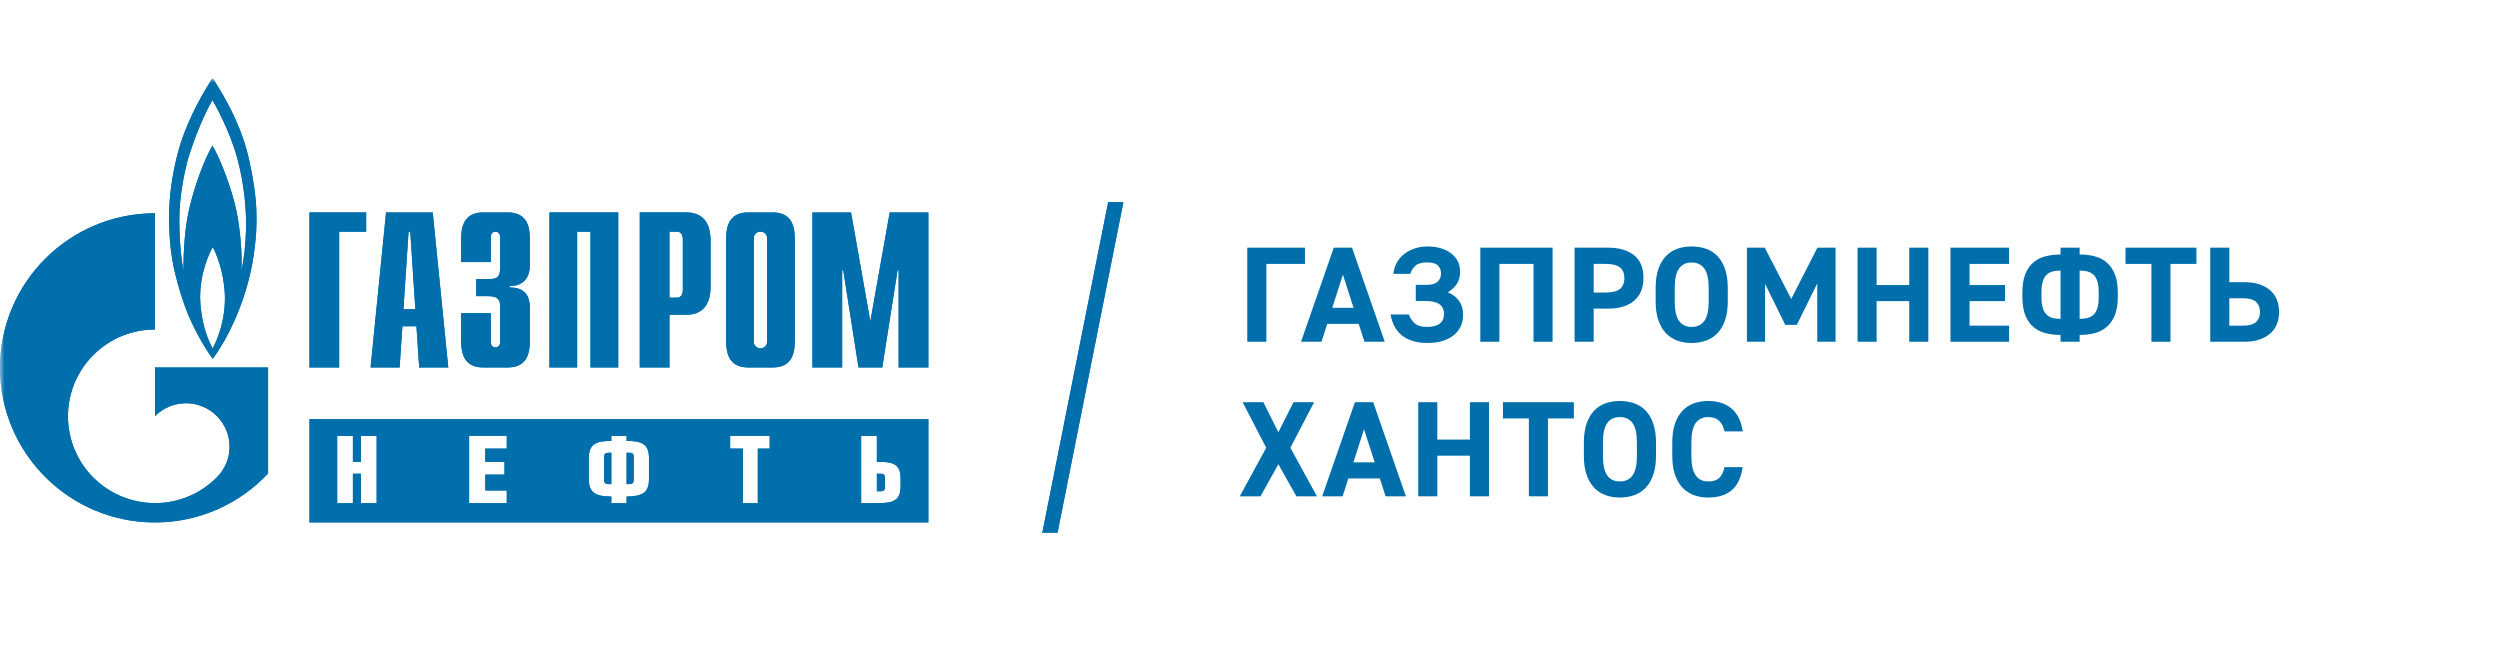 <?xml version="1.0" encoding="UTF-8"?>
<svg width="400px" height="105px" viewBox="0 0 275 55" version="1.1" xmlns="http://www.w3.org/2000/svg" xmlns:xlink="http://www.w3.org/1999/xlink">
    <title>img / Logo / GPN / hm</title>
    <defs>
        <rect id="path-1" x="0" y="0" width="400" height="205"></rect>
    </defs>
    <g id="img-/-Logo-/-GPN-/-hm" stroke="none" stroke-width="1" fill="none" fill-rule="evenodd">
        <mask id="mask-2" fill="white">
            <use xlink:href="#path-1"></use>
        </mask>
        <use id="Mask" fill-opacity="0" fill="#FFFFFF" xlink:href="#path-1"></use>
        <g id="Group" mask="url(#mask-2)" fill="#006FAB">
            <g id="logo">
                <polygon id="Fill-98" points="121.899 13.648 114.657 50 116.331 50 123.573 13.648"></polygon>
                <path d="M85.004,14.774 L82.296,14.774 C80.006,14.774 79.872,16.626 79.872,17.821 L79.872,28.778 C79.872,29.974 80.006,31.827 82.296,31.827 L85.004,31.827 C87.294,31.827 87.434,29.974 87.434,28.778 L87.434,17.821 C87.434,16.626 87.294,14.774 85.004,14.774 M83.652,29.718 C83.251,29.718 82.925,29.416 82.925,29.041 C82.925,29.033 82.929,29.025 82.929,29.015 L82.929,17.587 L82.929,17.535 L82.933,17.487 C82.971,17.151 83.275,16.884 83.65,16.884 C84.023,16.884 84.332,17.151 84.369,17.487 L84.373,17.535 L84.373,17.587 L84.373,29.015 C84.373,29.025 84.375,29.033 84.375,29.041 C84.375,29.416 84.05,29.718 83.652,29.718" id="Fill-100"></path>
                <polygon id="Fill-102" points="34.041 14.774 40.278 14.774 40.278 16.892 37.309 16.892 37.309 31.827 34.041 31.827"></polygon>
                <path d="M44.379,25.42 L44.942,16.889 L45.127,16.889 L45.687,25.42 L44.379,25.42 Z M40.762,31.827 L43.958,31.827 L44.265,27.294 L45.807,27.294 L46.109,31.827 L49.31,31.827 L47.602,14.774 L42.467,14.774 L40.762,31.827 Z" id="Fill-104"></path>
                <path d="M53.991,25.856 L53.991,29.065 C53.991,29.504 54.313,29.628 54.503,29.628 C54.806,29.628 55.016,29.358 55.016,29.065 L55.016,25.1 C55.016,24.565 54.925,23.982 53.706,23.982 L52.381,23.982 L52.381,22.105 L53.753,22.105 C54.688,22.105 55.016,21.883 55.016,20.842 L55.016,17.448 C55.016,17.158 54.806,16.891 54.503,16.891 C54.313,16.891 53.991,17.012 53.991,17.448 L53.991,20.23 L50.72,20.23 L50.72,17.82 C50.72,16.626 50.863,14.774 53.148,14.774 L55.859,14.774 C58.149,14.774 58.288,16.626 58.288,17.82 L58.288,20.551 C58.288,22.398 57.049,22.909 56.067,22.861 L56.067,23.033 C58.261,22.981 58.288,24.736 58.288,25.347 L58.288,28.778 C58.288,29.975 58.149,31.827 55.859,31.827 L53.148,31.827 C50.863,31.827 50.72,29.975 50.72,28.778 L50.72,25.856 L53.991,25.856 Z" id="Fill-106"></path>
                <polygon id="Fill-108" points="60.438 14.774 68.005 14.774 68.005 31.827 64.954 31.827 64.954 16.892 63.486 16.892 63.486 31.827 60.438 31.827"></polygon>
                <path d="M73.64,24.15 L73.64,16.891 L74.5,16.891 C74.854,16.891 75.111,17.208 75.111,17.741 L75.111,23.3 C75.111,23.837 74.854,24.15 74.5,24.15 L73.64,24.15 Z M70.373,31.827 L73.64,31.827 L73.64,26.029 L75.509,26.029 C77.798,26.029 78.163,24.179 78.163,22.98 L78.163,17.821 C78.163,16.627 77.798,14.773 75.509,14.773 L70.373,14.773 L70.373,31.827 Z" id="Fill-110"></path>
                <polygon id="Fill-112" points="97.867 14.774 102.121 14.774 102.121 31.827 98.849 31.827 98.849 21.132 98.732 21.132 97.049 31.827 94.436 31.827 92.754 21.132 92.639 21.132 92.639 31.827 89.368 31.827 89.368 14.774 93.614 14.774 95.737 26.758"></polygon>
                <path d="M27.366,8.818 C26.334,4.286 23.741,0.6 23.387,0 C22.823,0.846 20.758,4.097 19.708,7.708 C18.563,11.733 18.393,15.303 18.788,18.822 C19.182,22.336 20.667,25.945 20.667,25.945 C21.454,27.842 22.636,29.87 23.405,30.867 C24.529,29.4 27.124,25.026 27.93,19.31 C28.378,16.133 28.396,13.347 27.366,8.818 M23.387,29.739 C22.881,28.782 22.089,26.96 22.015,24.144 C21.995,21.416 23.085,19.082 23.405,18.594 C23.69,19.082 24.623,21.115 24.737,23.897 C24.813,26.62 23.914,28.762 23.387,29.739 M27.068,16.507 C27.029,18.236 26.823,20.06 26.56,21.149 C26.656,19.272 26.428,16.621 25.996,14.55 C25.566,12.479 24.342,9.027 23.367,7.426 C22.47,8.947 21.359,11.937 20.778,14.534 C20.194,17.129 20.176,20.269 20.176,21.212 C20.021,20.412 19.634,17.587 19.745,14.742 C19.837,12.393 20.384,9.984 20.684,8.872 C21.829,5.169 23.126,2.801 23.367,2.423 C23.611,2.801 25.246,5.716 26.091,8.779 C26.933,11.845 27.102,14.778 27.068,16.507" id="Fill-114"></path>
                <path d="M17.048,31.824 L17.048,37.184 C17.055,37.177 17.061,37.169 17.072,37.162 C18.941,35.295 21.974,35.295 23.845,37.162 C25.719,39.025 25.719,42.058 23.845,43.923 C23.838,43.931 23.832,43.938 23.822,43.946 L23.822,43.947 C23.811,43.955 23.803,43.963 23.795,43.973 C21.926,45.82 19.487,46.746 17.048,46.746 C14.602,46.746 12.15,45.81 10.281,43.951 C6.99,40.663 6.595,35.58 9.108,31.866 C9.445,31.364 9.836,30.887 10.281,30.445 C12.15,28.58 14.602,27.651 17.048,27.651 L17.048,14.865 C7.638,14.865 -1.77329677e-15,22.48 -1.77329677e-15,31.866 C-1.77329677e-15,41.26 7.638,48.874 17.048,48.874 C21.961,48.874 26.38,46.799 29.488,43.488 L29.488,31.824 L17.048,31.824 Z" id="Fill-116"></path>
                <path d="M69.19,41.209 L68.925,41.209 L68.925,44.659 L69.19,44.659 C69.574,44.659 69.713,44.549 69.713,44.115 L69.713,41.734 C69.713,41.298 69.574,41.209 69.19,41.209 L69.19,41.209 Z M96.838,43.515 L96.454,43.515 L96.454,45.447 L96.838,45.447 C97.224,45.447 97.341,45.348 97.341,44.926 L97.341,44.034 C97.341,43.61 97.224,43.515 96.838,43.515 L96.838,43.515 Z M66.448,41.754 L66.448,44.124 C66.448,44.559 66.587,44.659 66.968,44.659 L67.247,44.659 L67.247,41.209 L66.968,41.209 C66.587,41.209 66.448,41.32 66.448,41.754 L66.448,41.754 Z M34.042,48.873 L102.121,48.873 L102.121,37.506 L34.042,37.506 L34.042,48.873 Z M41.431,46.755 L39.705,46.755 L39.705,43.515 L38.819,43.515 L38.819,46.755 L37.092,46.755 L37.092,39.351 L38.819,39.351 L38.819,42.209 L39.705,42.209 L39.705,39.351 L41.431,39.351 L41.431,46.755 Z M55.744,40.75 L53.383,40.75 L53.383,42.206 L55.496,42.206 L55.496,43.61 L53.383,43.61 L53.383,45.355 L55.744,45.355 L55.744,46.761 L51.602,46.761 L51.602,39.344 L55.744,39.344 L55.744,40.75 Z M71.387,44.115 C71.387,45.618 70.625,46.023 68.925,46.023 L68.925,46.755 L67.247,46.755 L67.247,46.023 C65.542,46.023 64.77,45.618 64.77,44.115 L64.77,41.801 C64.77,40.29 65.511,39.906 67.247,39.906 L67.247,39.351 L68.925,39.351 L68.925,39.906 C70.65,39.906 71.387,40.29 71.387,41.801 L71.387,44.115 Z M84.665,40.75 L83.357,40.75 L83.357,46.761 L81.716,46.761 L81.716,40.75 L80.315,40.75 L80.315,39.344 L84.665,39.344 L84.665,40.75 Z M99.065,44.846 C99.065,46.467 98.328,46.755 96.454,46.755 L94.727,46.755 L94.727,39.351 L96.454,39.351 L96.454,42.209 L96.742,42.209 C98.438,42.209 99.065,42.605 99.065,44.085 L99.065,44.846 Z" id="Fill-118"></path>
                <path d="M85.005,14.774 L82.296,14.774 C80.007,14.774 79.872,16.626 79.872,17.821 L79.872,28.778 C79.872,29.974 80.007,31.827 82.296,31.827 L85.005,31.827 C87.294,31.827 87.434,29.974 87.434,28.778 L87.434,17.821 C87.434,16.626 87.294,14.774 85.005,14.774 M83.652,29.718 C83.251,29.718 82.925,29.416 82.925,29.041 C82.925,29.033 82.929,29.025 82.929,29.015 L82.929,17.587 L82.929,17.535 L82.933,17.487 C82.971,17.151 83.275,16.884 83.65,16.884 C84.023,16.884 84.333,17.151 84.369,17.487 L84.373,17.535 L84.373,17.587 L84.373,29.015 C84.373,29.025 84.376,29.033 84.376,29.041 C84.376,29.416 84.05,29.718 83.652,29.718" id="Fill-2"></path>
                <polygon id="Fill-4" points="34.041 14.774 40.278 14.774 40.278 16.892 37.309 16.892 37.309 31.827 34.041 31.827"></polygon>
                <path d="M44.38,25.42 L44.943,16.889 L45.127,16.889 L45.687,25.42 L44.38,25.42 Z M40.762,31.827 L43.958,31.827 L44.265,27.294 L45.807,27.294 L46.109,31.827 L49.31,31.827 L47.602,14.774 L42.467,14.774 L40.762,31.827 Z" id="Fill-6"></path>
                <path d="M53.991,25.856 L53.991,29.065 C53.991,29.504 54.313,29.628 54.503,29.628 C54.806,29.628 55.016,29.358 55.016,29.065 L55.016,25.1 C55.016,24.565 54.925,23.982 53.706,23.982 L52.381,23.982 L52.381,22.105 L53.753,22.105 C54.688,22.105 55.016,21.883 55.016,20.842 L55.016,17.448 C55.016,17.158 54.806,16.891 54.503,16.891 C54.313,16.891 53.991,17.012 53.991,17.448 L53.991,20.23 L50.72,20.23 L50.72,17.82 C50.72,16.626 50.863,14.774 53.148,14.774 L55.859,14.774 C58.149,14.774 58.288,16.626 58.288,17.82 L58.288,20.551 C58.288,22.398 57.049,22.909 56.067,22.861 L56.067,23.033 C58.261,22.981 58.288,24.736 58.288,25.347 L58.288,28.778 C58.288,29.975 58.149,31.827 55.859,31.827 L53.148,31.827 C50.863,31.827 50.72,29.975 50.72,28.778 L50.72,25.856 L53.991,25.856 Z" id="Fill-8"></path>
                <polygon id="Fill-10" points="60.438 14.774 68.005 14.774 68.005 31.827 64.954 31.827 64.954 16.892 63.486 16.892 63.486 31.827 60.438 31.827"></polygon>
                <path d="M73.641,24.15 L73.641,16.891 L74.5,16.891 C74.854,16.891 75.111,17.208 75.111,17.741 L75.111,23.3 C75.111,23.837 74.854,24.15 74.5,24.15 L73.641,24.15 Z M70.373,31.827 L73.641,31.827 L73.641,26.029 L75.509,26.029 C77.798,26.029 78.163,24.179 78.163,22.98 L78.163,17.821 C78.163,16.627 77.798,14.773 75.509,14.773 L70.373,14.773 L70.373,31.827 Z" id="Fill-12"></path>
                <polygon id="Fill-14" points="97.868 14.774 102.121 14.774 102.121 31.827 98.849 31.827 98.849 21.132 98.732 21.132 97.049 31.827 94.436 31.827 92.754 21.132 92.639 21.132 92.639 31.827 89.368 31.827 89.368 14.774 93.614 14.774 95.737 26.758"></polygon>
                <path d="M27.366,8.818 C26.334,4.286 23.741,0.6 23.387,0 C22.823,0.846 20.758,4.097 19.708,7.708 C18.563,11.733 18.393,15.303 18.788,18.822 C19.182,22.336 20.667,25.945 20.667,25.945 C21.454,27.842 22.636,29.87 23.405,30.867 C24.529,29.4 27.125,25.026 27.93,19.31 C28.378,16.133 28.396,13.347 27.366,8.818 M23.387,29.739 C22.881,28.782 22.089,26.96 22.015,24.144 C21.995,21.416 23.085,19.082 23.405,18.594 C23.69,19.082 24.624,21.115 24.737,23.897 C24.813,26.62 23.914,28.762 23.387,29.739 M27.068,16.507 C27.029,18.236 26.823,20.06 26.56,21.149 C26.656,19.272 26.428,16.621 25.996,14.55 C25.566,12.479 24.342,9.027 23.367,7.426 C22.47,8.947 21.359,11.937 20.778,14.534 C20.194,17.129 20.176,20.269 20.176,21.212 C20.021,20.412 19.634,17.587 19.745,14.742 C19.837,12.393 20.384,9.984 20.684,8.872 C21.829,5.169 23.126,2.801 23.367,2.423 C23.611,2.801 25.246,5.716 26.092,8.779 C26.933,11.845 27.102,14.778 27.068,16.507" id="Fill-16"></path>
                <path d="M17.048,31.824 L17.048,37.184 C17.055,37.177 17.061,37.169 17.072,37.162 C18.941,35.295 21.974,35.295 23.845,37.162 C25.719,39.025 25.719,42.058 23.845,43.923 C23.838,43.931 23.832,43.938 23.822,43.946 L23.822,43.947 C23.812,43.955 23.803,43.963 23.795,43.973 C21.926,45.82 19.487,46.747 17.048,46.747 C14.602,46.747 12.15,45.81 10.282,43.951 C6.99,40.663 6.595,35.58 9.108,31.866 C9.445,31.364 9.836,30.888 10.282,30.445 C12.15,28.581 14.602,27.651 17.048,27.651 L17.048,14.865 C7.638,14.865 5.31989031e-15,22.48 5.31989031e-15,31.866 C5.31989031e-15,41.26 7.638,48.874 17.048,48.874 C21.961,48.874 26.38,46.799 29.488,43.488 L29.488,31.824 L17.048,31.824 Z" id="Fill-18"></path>
                <path d="M69.19,41.209 L68.925,41.209 L68.925,44.659 L69.19,44.659 C69.574,44.659 69.713,44.55 69.713,44.115 L69.713,41.734 C69.713,41.298 69.574,41.209 69.19,41.209 L69.19,41.209 Z M96.838,43.515 L96.454,43.515 L96.454,45.447 L96.838,45.447 C97.224,45.447 97.341,45.348 97.341,44.926 L97.341,44.034 C97.341,43.611 97.224,43.515 96.838,43.515 L96.838,43.515 Z M66.448,41.754 L66.448,44.125 C66.448,44.559 66.587,44.659 66.968,44.659 L67.247,44.659 L67.247,41.209 L66.968,41.209 C66.587,41.209 66.448,41.32 66.448,41.754 L66.448,41.754 Z M34.041,48.873 L102.121,48.873 L102.121,37.506 L34.041,37.506 L34.041,48.873 Z M41.431,46.755 L39.705,46.755 L39.705,43.515 L38.819,43.515 L38.819,46.755 L37.092,46.755 L37.092,39.351 L38.819,39.351 L38.819,42.209 L39.705,42.209 L39.705,39.351 L41.431,39.351 L41.431,46.755 Z M55.744,40.75 L53.383,40.75 L53.383,42.206 L55.496,42.206 L55.496,43.611 L53.383,43.611 L53.383,45.355 L55.744,45.355 L55.744,46.761 L51.602,46.761 L51.602,39.345 L55.744,39.345 L55.744,40.75 Z M71.387,44.115 C71.387,45.618 70.625,46.023 68.925,46.023 L68.925,46.755 L67.247,46.755 L67.247,46.023 C65.542,46.023 64.77,45.618 64.77,44.115 L64.77,41.801 C64.77,40.29 65.511,39.906 67.247,39.906 L67.247,39.351 L68.925,39.351 L68.925,39.906 C70.65,39.906 71.387,40.29 71.387,41.801 L71.387,44.115 Z M84.665,40.75 L83.358,40.75 L83.358,46.761 L81.716,46.761 L81.716,40.75 L80.315,40.75 L80.315,39.345 L84.665,39.345 L84.665,40.75 Z M99.065,44.846 C99.065,46.467 98.329,46.755 96.454,46.755 L94.727,46.755 L94.727,39.351 L96.454,39.351 L96.454,42.209 L96.742,42.209 C98.438,42.209 99.065,42.605 99.065,44.085 L99.065,44.846 Z" id="Fill-20"></path>
                <polygon id="Fill-1" points="121.899 13.648 114.657 50 116.331 50 123.573 13.648"></polygon>
            </g>
        </g>
        <g id="txt" mask="url(#mask-2)" fill="#006FAB" fill-rule="nonzero">
            <g transform="translate(136.375, 18.515)">
                <polygon id="Path" points="7.17 1.92 2.925 1.92 2.925 10.485 0.825 10.485 0.825 0.135 7.17 0.135"></polygon>
                <path d="M6.74,10.485 L10.34,0.135 L12.35,0.135 L15.95,10.485 L13.715,10.485 L13.085,8.52 L9.62,8.52 L8.99,10.485 L6.74,10.485 Z M10.175,6.75 L12.515,6.75 L11.345,3.105 L10.175,6.75 Z" id="Shape"></path>
                <path d="M19.36,4.23 L20.485,4.23 C21.085,4.23 21.51,4.115 21.76,3.885 C22.01,3.655 22.135,3.35 22.135,2.97 C22.135,2.61 22.02,2.317 21.79,2.092 C21.56,1.867 21.16,1.755 20.59,1.755 C20.03,1.755 19.615,1.873 19.345,2.107 C19.075,2.342 18.875,2.645 18.745,3.015 L16.9,3.015 C16.94,2.555 17.067,2.138 17.282,1.762 C17.497,1.387 17.775,1.07 18.115,0.81 C18.455,0.55 18.843,0.35 19.277,0.21 C19.712,0.07 20.175,0 20.665,0 C21.135,0 21.585,0.058 22.015,0.172 C22.445,0.287 22.825,0.46 23.155,0.69 C23.485,0.92 23.747,1.21 23.942,1.56 C24.137,1.91 24.235,2.315 24.235,2.775 C24.235,3.315 24.115,3.765 23.875,4.125 C23.635,4.485 23.305,4.79 22.885,5.04 C23.395,5.25 23.802,5.562 24.108,5.978 C24.413,6.393 24.565,6.905 24.565,7.515 C24.565,7.985 24.477,8.41 24.302,8.79 C24.128,9.17 23.872,9.495 23.538,9.765 C23.203,10.035 22.793,10.245 22.308,10.395 C21.823,10.545 21.27,10.62 20.65,10.62 C19.54,10.62 18.635,10.367 17.935,9.863 C17.235,9.357 16.785,8.565 16.585,7.485 L18.595,7.485 C18.785,7.955 19.027,8.3 19.323,8.52 C19.617,8.74 20.035,8.85 20.575,8.85 C21.835,8.85 22.465,8.375 22.465,7.425 C22.465,6.475 21.795,6 20.455,6 L19.36,6 L19.36,4.23 Z" id="Path"></path>
                <polygon id="Path" points="34.41 0.135 34.41 10.485 32.31 10.485 32.31 1.92 28.56 1.92 28.56 10.485 26.46 10.485 26.46 0.135"></polygon>
                <path d="M38.93,6.84 L38.93,10.485 L36.83,10.485 L36.83,0.135 L40.535,0.135 C41.725,0.135 42.667,0.41 43.362,0.96 C44.057,1.51 44.405,2.34 44.405,3.45 C44.405,4.55 44.062,5.39 43.377,5.97 C42.693,6.55 41.745,6.84 40.535,6.84 L38.93,6.84 Z M40.235,5.07 C40.965,5.07 41.492,4.94 41.818,4.68 C42.142,4.42 42.305,4.01 42.305,3.45 C42.305,2.95 42.142,2.57 41.818,2.31 C41.492,2.05 40.965,1.92 40.235,1.92 L38.93,1.92 L38.93,5.07 L40.235,5.07 Z" id="Shape"></path>
                <path d="M53.68,6.045 C53.68,6.835 53.583,7.518 53.388,8.092 C53.193,8.668 52.92,9.143 52.57,9.518 C52.22,9.893 51.8,10.17 51.31,10.35 C50.82,10.53 50.285,10.62 49.705,10.62 C49.125,10.62 48.593,10.53 48.108,10.35 C47.623,10.17 47.205,9.893 46.855,9.518 C46.505,9.143 46.233,8.668 46.038,8.092 C45.843,7.518 45.745,6.835 45.745,6.045 L45.745,4.575 C45.745,3.775 45.843,3.087 46.038,2.513 C46.233,1.938 46.505,1.462 46.855,1.087 C47.205,0.713 47.623,0.438 48.108,0.263 C48.593,0.087 49.125,0 49.705,0 C50.285,0 50.82,0.087 51.31,0.263 C51.8,0.438 52.22,0.713 52.57,1.087 C52.92,1.462 53.193,1.938 53.388,2.513 C53.583,3.087 53.68,3.775 53.68,4.575 L53.68,6.045 Z M47.845,6.045 C47.845,7.035 48.002,7.75 48.318,8.19 C48.633,8.63 49.095,8.85 49.705,8.85 C50.315,8.85 50.78,8.63 51.1,8.19 C51.42,7.75 51.58,7.035 51.58,6.045 L51.58,4.575 C51.58,3.585 51.42,2.87 51.1,2.43 C50.78,1.99 50.315,1.77 49.705,1.77 C49.095,1.77 48.633,1.99 48.318,2.43 C48.002,2.87 47.845,3.585 47.845,4.575 L47.845,6.045 Z" id="Shape"></path>
                <polygon id="Path" points="60.66 5.775 63.54 0.135 65.535 0.135 65.535 10.485 63.525 10.485 63.525 4.065 61.275 8.625 60 8.625 57.78 4.11 57.78 10.485 55.785 10.485 55.785 0.135 57.75 0.135"></polygon>
                <polygon id="Path" points="70.055 4.245 73.64 4.245 73.64 0.135 75.74 0.135 75.74 10.485 73.64 10.485 73.64 6.015 70.055 6.015 70.055 10.485 67.955 10.485 67.955 0.135 70.055 0.135"></polygon>
                <polygon id="Path" points="84.625 0.135 84.625 1.92 80.275 1.92 80.275 4.245 84.175 4.245 84.175 6.015 80.275 6.015 80.275 8.715 84.625 8.715 84.625 10.485 78.175 10.485 78.175 0.135"></polygon>
                <path d="M90.285,0.135 L92.385,0.135 L92.385,0.885 C92.985,0.885 93.54,0.953 94.05,1.087 C94.56,1.222 95.002,1.452 95.377,1.778 C95.752,2.103 96.047,2.533 96.263,3.067 C96.478,3.603 96.585,4.27 96.585,5.07 L96.585,5.55 C96.585,6.35 96.478,7.018 96.263,7.553 C96.047,8.088 95.752,8.518 95.377,8.842 C95.002,9.168 94.56,9.398 94.05,9.533 C93.54,9.668 92.985,9.735 92.385,9.735 L92.385,10.485 L90.285,10.485 L90.285,9.735 C89.685,9.735 89.127,9.668 88.612,9.533 C88.097,9.398 87.653,9.168 87.278,8.842 C86.903,8.518 86.61,8.088 86.4,7.553 C86.19,7.018 86.085,6.35 86.085,5.55 L86.085,5.07 C86.085,4.27 86.19,3.603 86.4,3.067 C86.61,2.533 86.903,2.103 87.278,1.778 C87.653,1.452 88.097,1.222 88.612,1.087 C89.127,0.953 89.685,0.885 90.285,0.885 L90.285,0.135 Z M92.385,7.965 C92.735,7.965 93.04,7.928 93.3,7.853 C93.56,7.777 93.778,7.65 93.953,7.47 C94.127,7.29 94.26,7.045 94.35,6.735 C94.44,6.425 94.485,6.03 94.485,5.55 L94.485,5.07 C94.485,4.59 94.44,4.195 94.35,3.885 C94.26,3.575 94.127,3.33 93.953,3.15 C93.778,2.97 93.56,2.842 93.3,2.768 C93.04,2.692 92.735,2.655 92.385,2.655 L92.385,7.965 Z M90.285,2.655 C89.935,2.655 89.63,2.692 89.37,2.768 C89.11,2.842 88.892,2.97 88.718,3.15 C88.543,3.33 88.41,3.575 88.32,3.885 C88.23,4.195 88.185,4.59 88.185,5.07 L88.185,5.55 C88.185,6.03 88.23,6.425 88.32,6.735 C88.41,7.045 88.543,7.29 88.718,7.47 C88.892,7.65 89.11,7.777 89.37,7.853 C89.63,7.928 89.935,7.965 90.285,7.965 L90.285,2.655 Z" id="Shape"></path>
                <polygon id="Path" points="105.23 0.135 105.23 1.92 102.38 1.92 102.38 10.485 100.28 10.485 100.28 1.92 97.43 1.92 97.43 0.135"></polygon>
                <path d="M108.85,0.135 L108.85,3.93 L110.455,3.93 C111.145,3.93 111.733,4.015 112.218,4.185 C112.703,4.355 113.103,4.59 113.418,4.89 C113.733,5.19 113.963,5.54 114.108,5.94 C114.252,6.34 114.325,6.765 114.325,7.215 C114.325,7.665 114.252,8.088 114.108,8.482 C113.963,8.877 113.733,9.223 113.418,9.518 C113.103,9.812 112.703,10.047 112.218,10.223 C111.733,10.398 111.145,10.485 110.455,10.485 L106.75,10.485 L106.75,0.135 L108.85,0.135 Z M108.85,5.7 L108.85,8.715 L110.335,8.715 C111.025,8.715 111.513,8.58 111.797,8.31 C112.082,8.04 112.225,7.675 112.225,7.215 C112.225,6.745 112.082,6.375 111.797,6.105 C111.513,5.835 111.025,5.7 110.335,5.7 L108.85,5.7 Z" id="Shape"></path>
                <polygon id="Path" points="0 27.485 2.91 22.145 0.315 17.135 2.595 17.135 4.245 20.435 5.91 17.135 8.175 17.135 5.565 22.145 8.49 27.485 6.225 27.485 4.245 23.96 2.28 27.485"></polygon>
                <path d="M9.065,27.485 L12.665,17.135 L14.675,17.135 L18.275,27.485 L16.04,27.485 L15.41,25.52 L11.945,25.52 L11.315,27.485 L9.065,27.485 Z M12.5,23.75 L14.84,23.75 L13.67,20.105 L12.5,23.75 Z" id="Shape"></path>
                <polygon id="Path" points="21.73 21.245 25.315 21.245 25.315 17.135 27.415 17.135 27.415 27.485 25.315 27.485 25.315 23.015 21.73 23.015 21.73 27.485 19.63 27.485 19.63 17.135 21.73 17.135"></polygon>
                <polygon id="Path" points="36.75 17.135 36.75 18.92 33.9 18.92 33.9 27.485 31.8 27.485 31.8 18.92 28.95 18.92 28.95 17.135"></polygon>
                <path d="M45.785,23.045 C45.785,23.835 45.688,24.517 45.492,25.093 C45.297,25.668 45.025,26.142 44.675,26.517 C44.325,26.892 43.905,27.17 43.415,27.35 C42.925,27.53 42.39,27.62 41.81,27.62 C41.23,27.62 40.697,27.53 40.212,27.35 C39.727,27.17 39.31,26.892 38.96,26.517 C38.61,26.142 38.337,25.668 38.142,25.093 C37.947,24.517 37.85,23.835 37.85,23.045 L37.85,21.575 C37.85,20.775 37.947,20.087 38.142,19.512 C38.337,18.938 38.61,18.462 38.96,18.087 C39.31,17.712 39.727,17.438 40.212,17.262 C40.697,17.087 41.23,17 41.81,17 C42.39,17 42.925,17.087 43.415,17.262 C43.905,17.438 44.325,17.712 44.675,18.087 C45.025,18.462 45.297,18.938 45.492,19.512 C45.688,20.087 45.785,20.775 45.785,21.575 L45.785,23.045 Z M39.95,23.045 C39.95,24.035 40.108,24.75 40.422,25.19 C40.737,25.63 41.2,25.85 41.81,25.85 C42.42,25.85 42.885,25.63 43.205,25.19 C43.525,24.75 43.685,24.035 43.685,23.045 L43.685,21.575 C43.685,20.585 43.525,19.87 43.205,19.43 C42.885,18.99 42.42,18.77 41.81,18.77 C41.2,18.77 40.737,18.99 40.422,19.43 C40.108,19.87 39.95,20.585 39.95,21.575 L39.95,23.045 Z" id="Shape"></path>
                <path d="M53.32,20.345 C53.22,19.855 53.025,19.47 52.735,19.19 C52.445,18.91 52.045,18.77 51.535,18.77 C50.925,18.77 50.462,18.99 50.148,19.43 C49.833,19.87 49.675,20.585 49.675,21.575 L49.675,23.045 C49.675,24.015 49.833,24.725 50.148,25.175 C50.462,25.625 50.925,25.85 51.535,25.85 C52.065,25.85 52.468,25.72 52.742,25.46 C53.017,25.2 53.21,24.805 53.32,24.275 L55.315,24.275 C55.145,25.445 54.74,26.295 54.1,26.825 C53.46,27.355 52.605,27.62 51.535,27.62 C50.955,27.62 50.422,27.53 49.938,27.35 C49.453,27.17 49.035,26.892 48.685,26.517 C48.335,26.142 48.062,25.668 47.867,25.093 C47.672,24.517 47.575,23.835 47.575,23.045 L47.575,21.575 C47.575,20.775 47.672,20.087 47.867,19.512 C48.062,18.938 48.335,18.462 48.685,18.087 C49.035,17.712 49.453,17.438 49.938,17.262 C50.422,17.087 50.955,17 51.535,17 C52.565,17 53.413,17.273 54.078,17.817 C54.742,18.363 55.16,19.205 55.33,20.345 L53.32,20.345 Z" id="Path"></path>
            </g>
        </g>
    </g>
</svg>